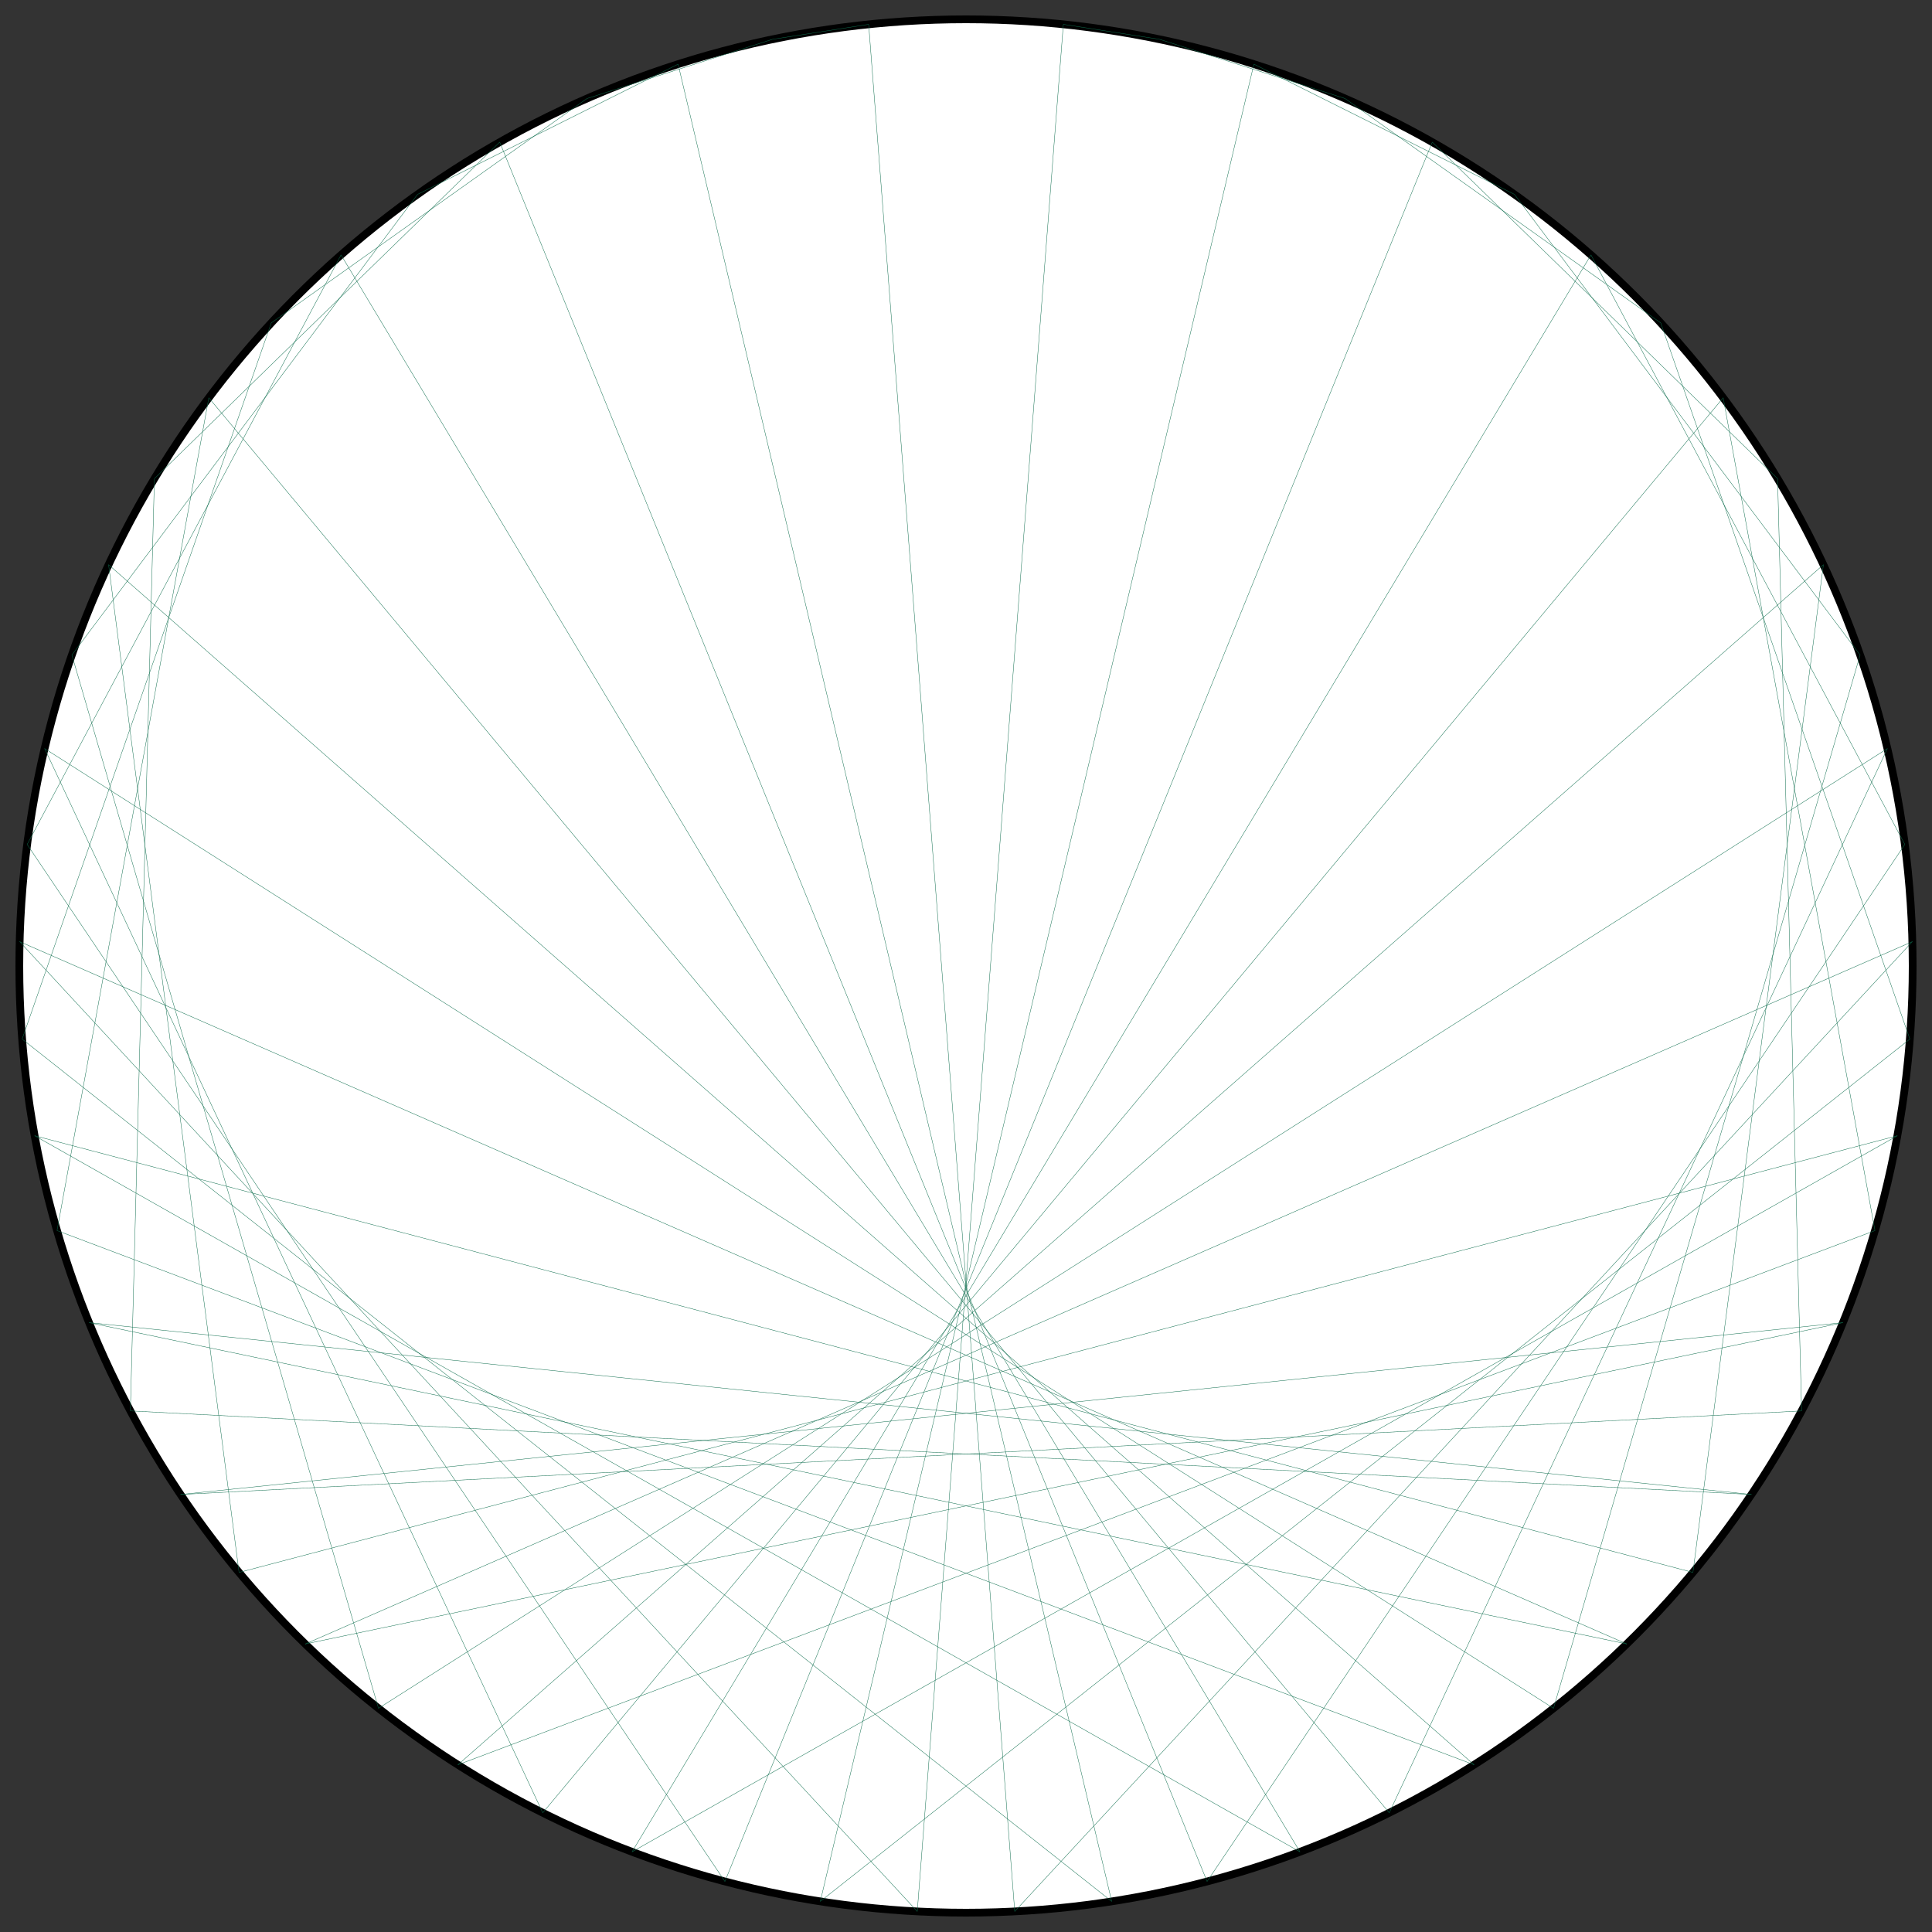 <?xml version="1.0" encoding="UTF-8"?>
<svg xmlns="http://www.w3.org/2000/svg" xmlns:xlink="http://www.w3.org/1999/xlink"
     width="500.0" height="500" viewBox="-250.0 -250.0 500 500">
<rect x="-250.0" y="-250.0" width="500" height="500" fill="#333333" stroke="none"/>
<defs>
</defs>
<circle cx="0" cy="0" r="245.0" fill="white" stroke-width="2" stroke="black" />
<path d="M0.0,-245.0 L0.0,-245.0" stroke="#0d6d4d" stroke-width="0.1" fill="none" />
<path d="M25.191,-243.701 L50.115,-239.82" stroke="#0d6d4d" stroke-width="0.1" fill="none" />
<path d="M50.115,-239.82 L98.111,-224.498" stroke="#0d6d4d" stroke-width="0.1" fill="none" />
<path d="M74.508,-233.396 L141.958,-199.682" stroke="#0d6d4d" stroke-width="0.1" fill="none" />
<path d="M98.111,-224.498 L179.802,-166.422" stroke="#0d6d4d" stroke-width="0.1" fill="none" />
<path d="M120.674,-213.22 L210.042,-126.124" stroke="#0d6d4d" stroke-width="0.1" fill="none" />
<path d="M141.958,-199.682 L231.4,-80.493" stroke="#0d6d4d" stroke-width="0.1" fill="none" />
<path d="M161.737,-184.027 L242.972,-31.458" stroke="#0d6d4d" stroke-width="0.1" fill="none" />
<path d="M179.802,-166.422 L244.269,18.908" stroke="#0d6d4d" stroke-width="0.1" fill="none" />
<path d="M195.961,-147.052 L235.237,68.474" stroke="#0d6d4d" stroke-width="0.1" fill="none" />
<path d="M210.042,-126.124 L216.256,115.144" stroke="#0d6d4d" stroke-width="0.1" fill="none" />
<path d="M221.897,-103.859 L188.131,156.945" stroke="#0d6d4d" stroke-width="0.1" fill="none" />
<path d="M231.4,-80.493 L152.049,192.109" stroke="#0d6d4d" stroke-width="0.1" fill="none" />
<path d="M238.45,-56.273 L109.538,219.149" stroke="#0d6d4d" stroke-width="0.1" fill="none" />
<path d="M242.972,-31.458 L62.394,236.922" stroke="#0d6d4d" stroke-width="0.1" fill="none" />
<path d="M244.919,-6.308 L12.612,244.675" stroke="#0d6d4d" stroke-width="0.1" fill="none" />
<path d="M244.269,18.908 L-37.703,242.082" stroke="#0d6d4d" stroke-width="0.1" fill="none" />
<path d="M241.03,43.924 L-86.424,229.251" stroke="#0d6d4d" stroke-width="0.1" fill="none" />
<path d="M235.237,68.474 L-131.491,206.725" stroke="#0d6d4d" stroke-width="0.1" fill="none" />
<path d="M226.949,92.298 L-170.996,175.457" stroke="#0d6d4d" stroke-width="0.1" fill="none" />
<path d="M216.256,115.144 L-203.271,136.77" stroke="#0d6d4d" stroke-width="0.1" fill="none" />
<path d="M203.271,136.77 L-226.949,92.298" stroke="#0d6d4d" stroke-width="0.1" fill="none" />
<path d="M188.131,156.945 L-241.03,43.924" stroke="#0d6d4d" stroke-width="0.1" fill="none" />
<path d="M170.996,175.457 L-244.919,-6.308" stroke="#0d6d4d" stroke-width="0.1" fill="none" />
<path d="M152.049,192.109 L-238.45,-56.273" stroke="#0d6d4d" stroke-width="0.1" fill="none" />
<path d="M131.491,206.725 L-221.897,-103.859" stroke="#0d6d4d" stroke-width="0.1" fill="none" />
<path d="M109.538,219.149 L-195.961,-147.052" stroke="#0d6d4d" stroke-width="0.1" fill="none" />
<path d="M86.424,229.251 L-161.737,-184.027" stroke="#0d6d4d" stroke-width="0.1" fill="none" />
<path d="M62.394,236.922 L-120.674,-213.22" stroke="#0d6d4d" stroke-width="0.1" fill="none" />
<path d="M37.703,242.082 L-74.508,-233.396" stroke="#0d6d4d" stroke-width="0.1" fill="none" />
<path d="M12.612,244.675 L-25.191,-243.701" stroke="#0d6d4d" stroke-width="0.1" fill="none" />
<path d="M-12.612,244.675 L25.191,-243.701" stroke="#0d6d4d" stroke-width="0.1" fill="none" />
<path d="M-37.703,242.082 L74.508,-233.396" stroke="#0d6d4d" stroke-width="0.1" fill="none" />
<path d="M-62.394,236.922 L120.674,-213.22" stroke="#0d6d4d" stroke-width="0.1" fill="none" />
<path d="M-86.424,229.251 L161.737,-184.027" stroke="#0d6d4d" stroke-width="0.1" fill="none" />
<path d="M-109.538,219.149 L195.961,-147.052" stroke="#0d6d4d" stroke-width="0.1" fill="none" />
<path d="M-131.491,206.725 L221.897,-103.859" stroke="#0d6d4d" stroke-width="0.1" fill="none" />
<path d="M-152.049,192.109 L238.45,-56.273" stroke="#0d6d4d" stroke-width="0.1" fill="none" />
<path d="M-170.996,175.457 L244.919,-6.308" stroke="#0d6d4d" stroke-width="0.1" fill="none" />
<path d="M-188.131,156.945 L241.03,43.924" stroke="#0d6d4d" stroke-width="0.1" fill="none" />
<path d="M-203.271,136.77 L226.949,92.298" stroke="#0d6d4d" stroke-width="0.1" fill="none" />
<path d="M-216.256,115.144 L203.271,136.77" stroke="#0d6d4d" stroke-width="0.1" fill="none" />
<path d="M-226.949,92.298 L170.996,175.457" stroke="#0d6d4d" stroke-width="0.1" fill="none" />
<path d="M-235.237,68.474 L131.491,206.725" stroke="#0d6d4d" stroke-width="0.1" fill="none" />
<path d="M-241.03,43.924 L86.424,229.251" stroke="#0d6d4d" stroke-width="0.1" fill="none" />
<path d="M-244.269,18.908 L37.703,242.082" stroke="#0d6d4d" stroke-width="0.1" fill="none" />
<path d="M-244.919,-6.308 L-12.612,244.675" stroke="#0d6d4d" stroke-width="0.1" fill="none" />
<path d="M-242.972,-31.458 L-62.394,236.922" stroke="#0d6d4d" stroke-width="0.1" fill="none" />
<path d="M-238.45,-56.273 L-109.538,219.149" stroke="#0d6d4d" stroke-width="0.1" fill="none" />
<path d="M-231.4,-80.493 L-152.049,192.109" stroke="#0d6d4d" stroke-width="0.1" fill="none" />
<path d="M-221.897,-103.859 L-188.131,156.945" stroke="#0d6d4d" stroke-width="0.1" fill="none" />
<path d="M-210.042,-126.124 L-216.256,115.144" stroke="#0d6d4d" stroke-width="0.1" fill="none" />
<path d="M-195.961,-147.052 L-235.237,68.474" stroke="#0d6d4d" stroke-width="0.1" fill="none" />
<path d="M-179.802,-166.422 L-244.269,18.908" stroke="#0d6d4d" stroke-width="0.1" fill="none" />
<path d="M-161.737,-184.027 L-242.972,-31.458" stroke="#0d6d4d" stroke-width="0.1" fill="none" />
<path d="M-141.958,-199.682 L-231.4,-80.493" stroke="#0d6d4d" stroke-width="0.1" fill="none" />
<path d="M-120.674,-213.22 L-210.042,-126.124" stroke="#0d6d4d" stroke-width="0.1" fill="none" />
<path d="M-98.111,-224.498 L-179.802,-166.422" stroke="#0d6d4d" stroke-width="0.1" fill="none" />
<path d="M-74.508,-233.396 L-141.958,-199.682" stroke="#0d6d4d" stroke-width="0.1" fill="none" />
<path d="M-50.115,-239.82 L-98.111,-224.498" stroke="#0d6d4d" stroke-width="0.1" fill="none" />
<path d="M-25.191,-243.701 L-50.115,-239.82" stroke="#0d6d4d" stroke-width="0.1" fill="none" />
</svg>